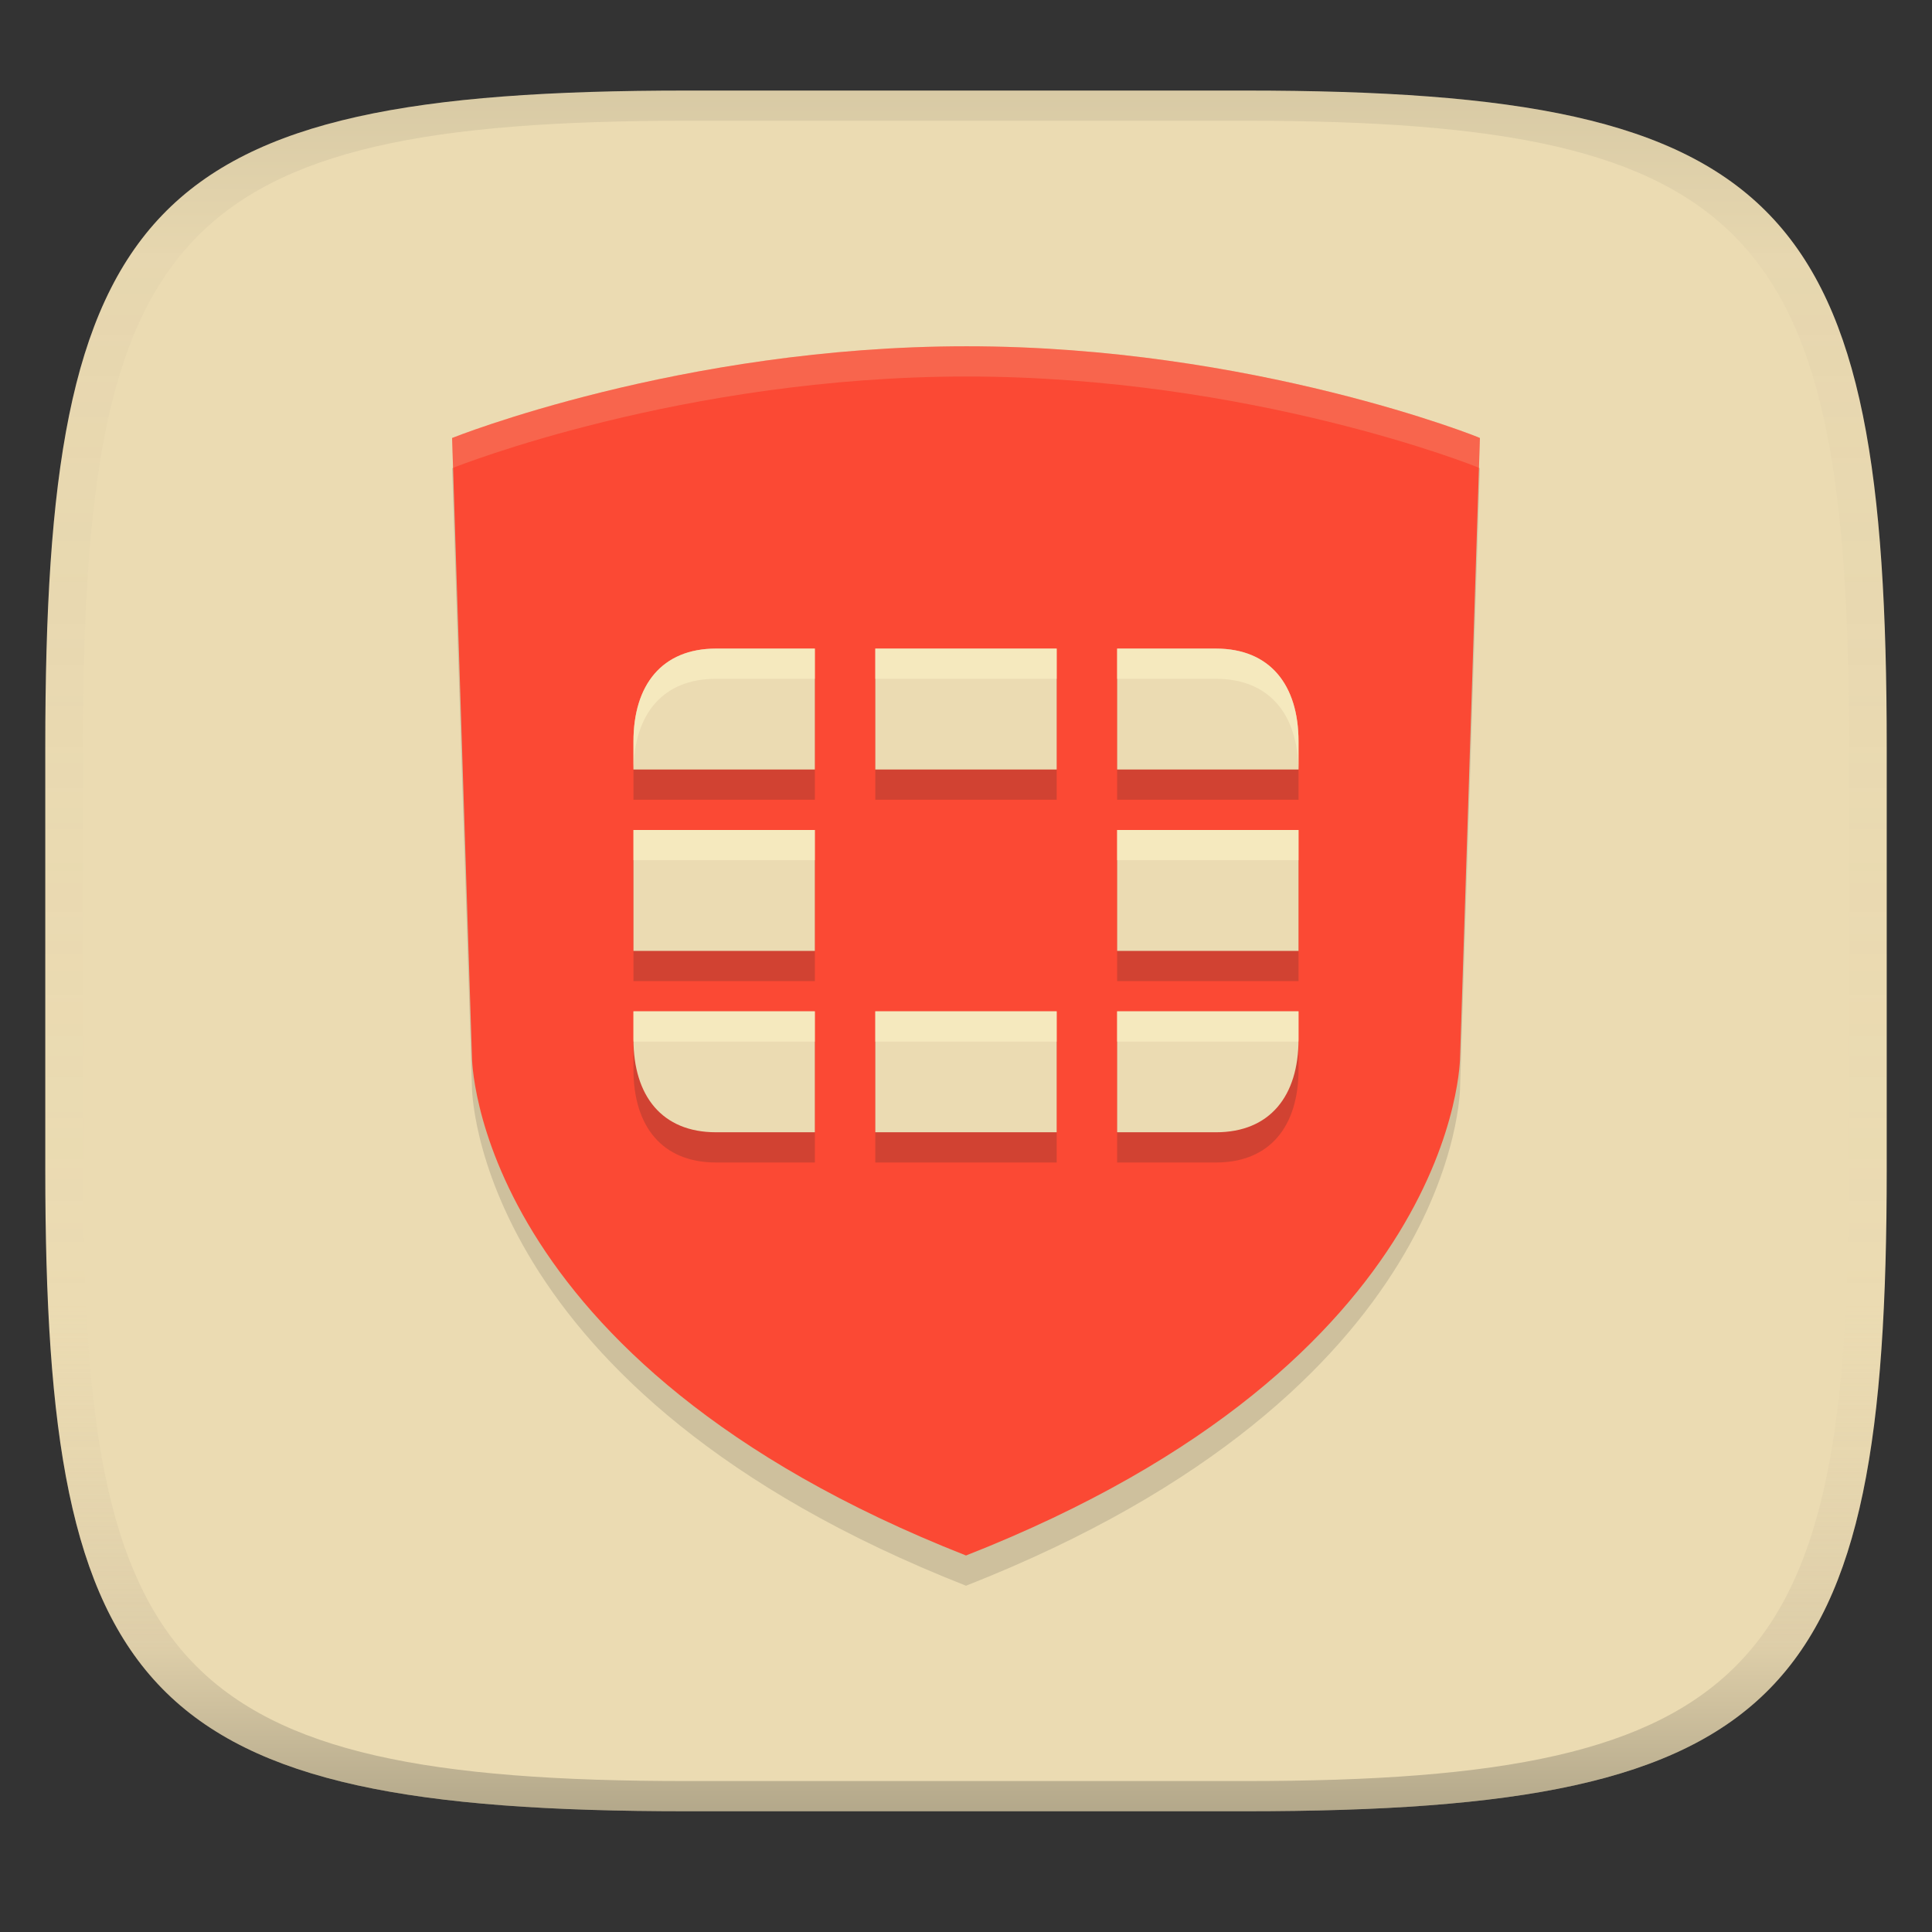 <svg width="256" height="256" version="1.1" xmlns="http://www.w3.org/2000/svg">
  <rect width="100%" height="100%" fill="#333333" stroke="none"/>
  <linearGradient id="b" x1=".5" x2=".5" y2="1" gradientTransform="matrix(244,0,0,228,5.981,12)" gradientUnits="userSpaceOnUse">
    <stop stop-color="#ebdbb2" offset="0"/>
    <stop stop-color="#ebdbb2" offset="1"/>
  </linearGradient>
  <defs>
    <linearGradient id="linearGradient31" x1=".5" x2=".5" y2="1" gradientTransform="matrix(244,0,0,228,5.988,12)" gradientUnits="userSpaceOnUse">
      <stop stop-color="#282828" stop-opacity=".1" offset="0"/>
      <stop stop-color="#bdae93" stop-opacity=".1" offset=".1"/>
      <stop stop-color="#d5c4a1" stop-opacity="0" offset=".702"/>
      <stop stop-color="#bdae93" stop-opacity=".302" offset=".9"/>
      <stop stop-color="#282828" stop-opacity=".3" offset="1"/>
    </linearGradient>
  </defs>
  <path d="m165 12c72 0 85 15 85 87v56c0 70-13 85-85 85h-74c-72 0-85-15-85-85v-56c0-72 13-87 85-87z" fill="url(#b)" style="isolation:isolate"/>
  <path d="m128.08 49.89c-37.911 0-68.175 12.153-68.175 12.153l2.629 81.943s-0.08 40.349 65.467 66.131c65.627-25.783 65.469-66.131 65.469-66.131l2.627-81.943c0.159 0-30.106-12.153-68.017-12.153z" fill="#282828" opacity=".15" stroke-width="4.006"/>
  <path d="m128.08 45.884c-37.911 0-68.175 12.153-68.175 12.153l2.629 81.943s-0.08 40.349 65.467 66.131c65.627-25.783 65.469-66.131 65.469-66.131l2.627-81.943c0.159 0-30.106-12.153-68.017-12.153z" fill="#fb4934" stroke-width="4.006"/>
  <path d="m94.875 89.946c-7.162 0-10.937 4.82-10.937 12.314v3.708h24.034v-16.023zm21.108 0v16.023h24.034v-16.023zm32.045 0v16.023h24.034v-3.708c0-7.495-3.776-12.314-10.937-12.314zm-64.091 24.034v16.023h24.034v-16.023zm64.091 0v16.023h24.034v-16.023zm-64.091 24.034v3.708c0 7.495 3.776 12.314 10.937 12.314h13.097v-16.023zm32.045 0v16.023h24.034v-16.023zm32.045 0v16.023h13.097c7.162 0 10.937-4.82 10.937-12.314v-3.708z" fill="#282828" opacity=".2" stroke-width="4.006"/>
  <path d="m94.875 85.941c-7.162 0-10.937 4.82-10.937 12.314v3.708h24.034v-16.023zm21.108 0v16.023h24.034v-16.023zm32.045 0v16.023h24.034v-3.708c0-7.495-3.776-12.314-10.937-12.314zm-64.091 24.034v16.023h24.034v-16.023zm64.091 0v16.023h24.034v-16.023zm-64.091 24.034v3.708c0 7.495 3.776 12.314 10.937 12.314h13.097v-16.023zm32.045 0v16.023h24.034v-16.023zm32.045 0v16.023h13.097c7.162 0 10.937-4.82 10.937-12.314v-3.708z" fill="#ebdbb2" stroke-width="4.006"/>
  <path d="m107.97 85.94-13.098 2e-3c-7.162 0-10.938 4.82-10.938 12.314v3.707h0.01c0.101-7.321 3.863-12.018 10.928-12.018h13.098zm8.01 2e-3v4.004h24.035v-4.004zm32.045 0v4.004l13.098 2e-3c7.065 0 10.828 4.695 10.928 12.018h0.01v-3.709c0-7.495-3.776-12.314-10.938-12.314zm-64.09 24.033v4.006h24.033v-4.006zm64.09 0v4.006h24.035v-4.006zm-40.057 24.033-24.033 2e-3v3.707c0 0.101 0.008 0.197 0.01 0.297h24.023zm8.012 2e-3v4.004h24.033v-4.004zm32.045 0v4.004h24.023c1e-3 -0.1 0.01-0.194 0.01-0.295v-3.709z" fill="#fbf1c7" opacity=".6"/>
  <path d="m128.08 45.884c-37.911 0-68.175 12.15-68.175 12.15l0.125 3.959c0.355-0.142 30.363-12.103 68.05-12.103 37.683 0 67.688 11.959 67.893 12.103l0.125-3.959c0.159 0-30.107-12.15-68.018-12.15z" fill="#ebdbb2" opacity=".2" stroke-width="4.006"/>
  <path d="m91 12c-72 0-85 15-85 87v56c0 70 13 85 85 85h74c72 0 85-15 85-85v-56c0-72-13-87-85-87zm0 4h74c68 0 80 15 80 83v56c0 66-12 81-80 81h-74c-68 0-80-15-80-81v-56c0-68 12-83 80-83z" fill="url(#linearGradient31)" style="isolation:isolate"/>
</svg>
